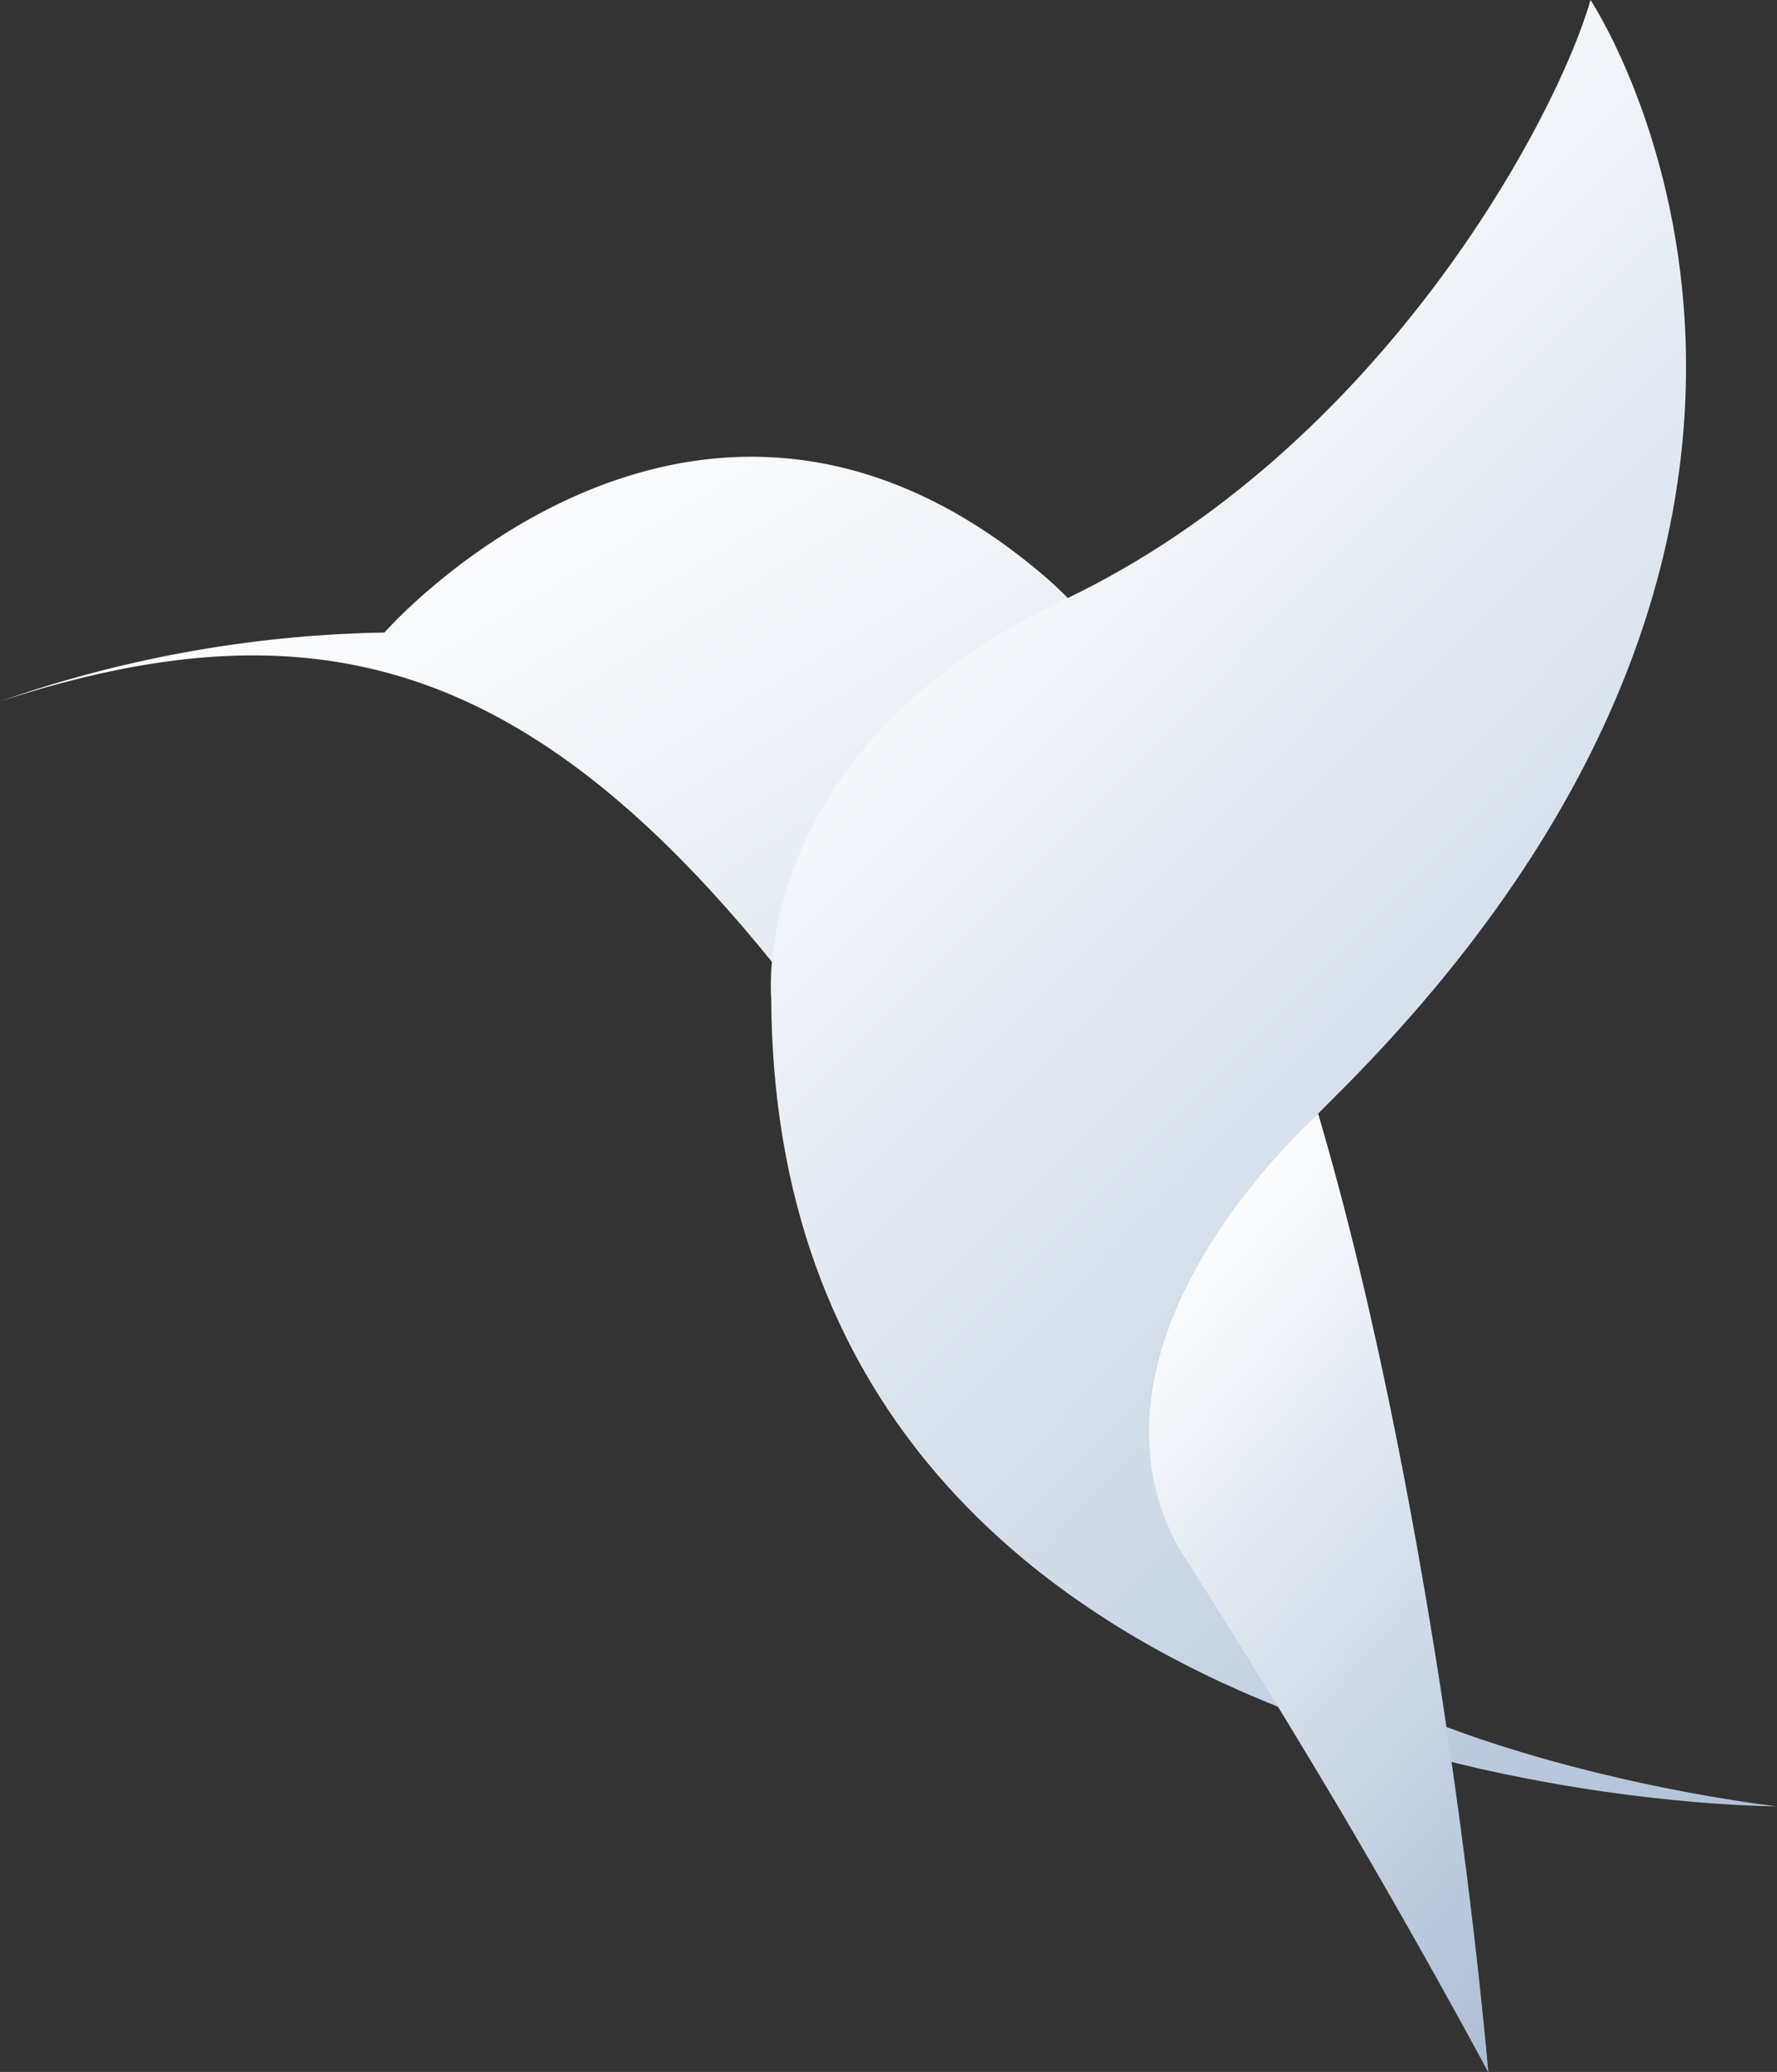<svg xmlns="http://www.w3.org/2000/svg" xmlns:xlink="http://www.w3.org/1999/xlink" width="62.607" height="72.973" viewBox="0 0 62.607 72.973">
  <rect x="0" y="0" width="62.607" height="72.973" fill="#333333" stroke="none"/>
  <defs>
    <linearGradient id="linear-gradient" x1="0.5" x2="1.068" y2="1.123" gradientUnits="objectBoundingBox">
      <stop offset="0" stop-color="#fff"/>
      <stop offset="1" stop-color="#a2b6d1"/>
    </linearGradient>
    <linearGradient id="linear-gradient-2" x1="0.334" y1="0.073" x2="1.031" y2="1.107" xlink:href="#linear-gradient"/>
    <linearGradient id="linear-gradient-3" x2="1.065" y2="1.103" xlink:href="#linear-gradient"/>
  </defs>
  <g id="Group_2145" data-name="Group 2145" transform="translate(-69.471 -34.208)">
    <path id="Path_1619" data-name="Path 1619" d="M20679.377-11306.055a43.156,43.156,0,0,1,13.545-2.424s10.881-12.418,23.143-2.08,15.744,52.774,15.744,52.774a306.168,306.168,0,0,0-25.045-38.859C20697.932-11307.651,20690.313-11309.616,20679.377-11306.055Z" transform="translate(-20609.906 11364.965)" fill="url(#linear-gradient)"/>
    <path id="Path_1620" data-name="Path 1620" d="M20664.336-11382.484s11.918,17.9-9.1,38.723,15.666,24.895,15.666,24.895-35.324.038-35.432-28.493c0,0-.838-8.7,10.332-14.008C20656.951-11366.671,20663.154-11378.338,20664.336-11382.484Z" transform="translate(-20538.828 11416.692)" fill="url(#linear-gradient-2)"/>
    <path id="Path_1623" data-name="Path 1623" d="M20701.387-11307.617c4.3,14.478,5.99,33.73,5.99,33.73s-3.615-7.026-10.891-18.44C20692.4-11299.708,20701.387-11307.617,20701.387-11307.617Z" transform="translate(-20585.475 11381.067)" fill="url(#linear-gradient-3)"/>
  </g>
</svg>
